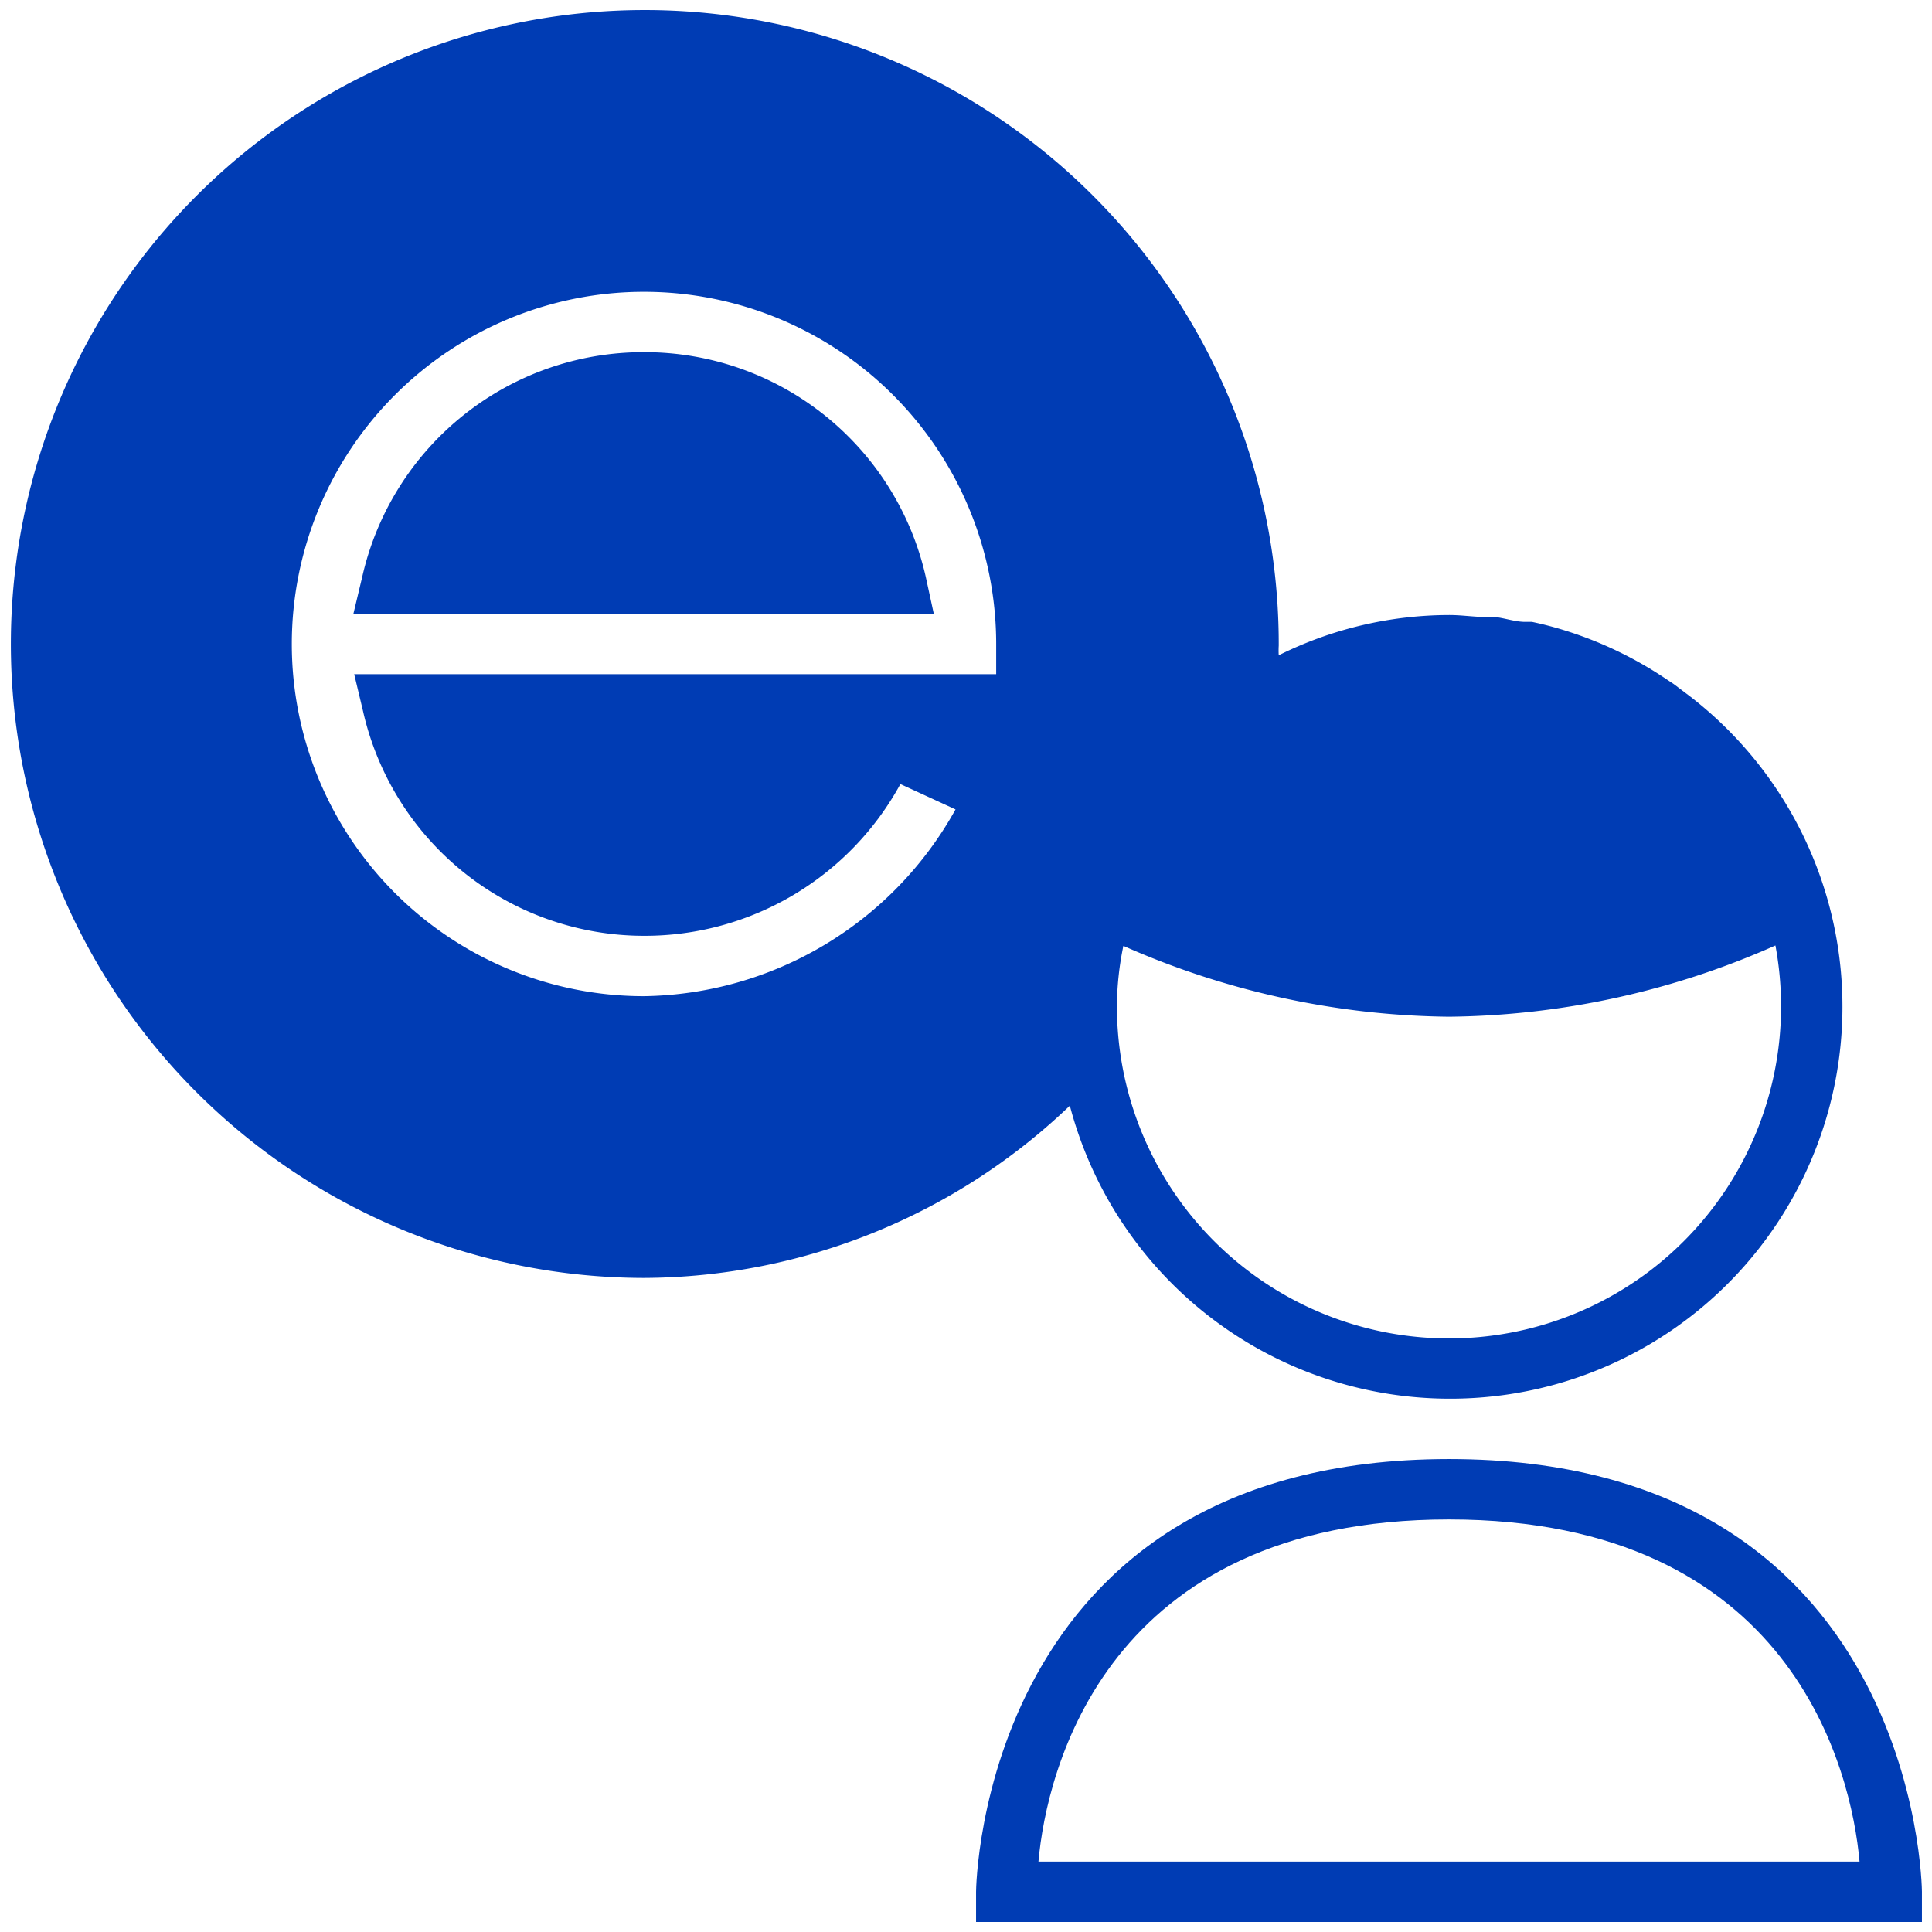 <svg id="ebanking-weitere-person-pikto" xmlns="http://www.w3.org/2000/svg" width="48" height="48" viewBox="0 0 48 48">
  <title>ebanking-weitere-person-pikto-form</title>
  <g>
    <path d="M16,8.75a7.16,7.16,0,0,0-7,5.58l-.22.92H23.2L23,14.33A7.16,7.16,0,0,0,16,8.75Z" fill="#003cb4"/>
    <path d="M36,36.25C24.38,36.25,24.25,46.89,24.25,47v.75h23.5V47C47.75,46.89,47.62,36.25,36,36.25Zm-10.2,10C26,44,27.47,37.75,36,37.75S46,44,46.2,46.25Z" fill="#003cb4"/>
    <path d="M36,34.75a9.74,9.74,0,0,0,6-17.44L41.59,17l-.21-.14a9.62,9.62,0,0,0-2.48-1.19h0a8.67,8.67,0,0,0-.84-.22l-.17,0c-.24,0-.49-.09-.74-.12l-.21,0c-.31,0-.62-.05-.93-.05a9.55,9.55,0,0,0-4.24,1,1.93,1.93,0,0,1,0-.24A15.75,15.75,0,1,0,16,31.75a15.39,15.39,0,0,0,10.58-4.28A9.76,9.76,0,0,0,36,34.75Zm8.11-11.26A8.25,8.25,0,1,1,27.75,25a7.49,7.49,0,0,1,.16-1.5A20.48,20.48,0,0,0,36,25.26,20.45,20.45,0,0,0,44.11,23.49ZM24.75,16.75H8.8l.22.92a7.16,7.16,0,0,0,7,5.58,7.24,7.24,0,0,0,6.35-3.77l1.37.63A9,9,0,0,1,16,24.75,8.75,8.75,0,1,1,24.75,16Z" fill="#003cb4"/>
  </g>
</svg>
